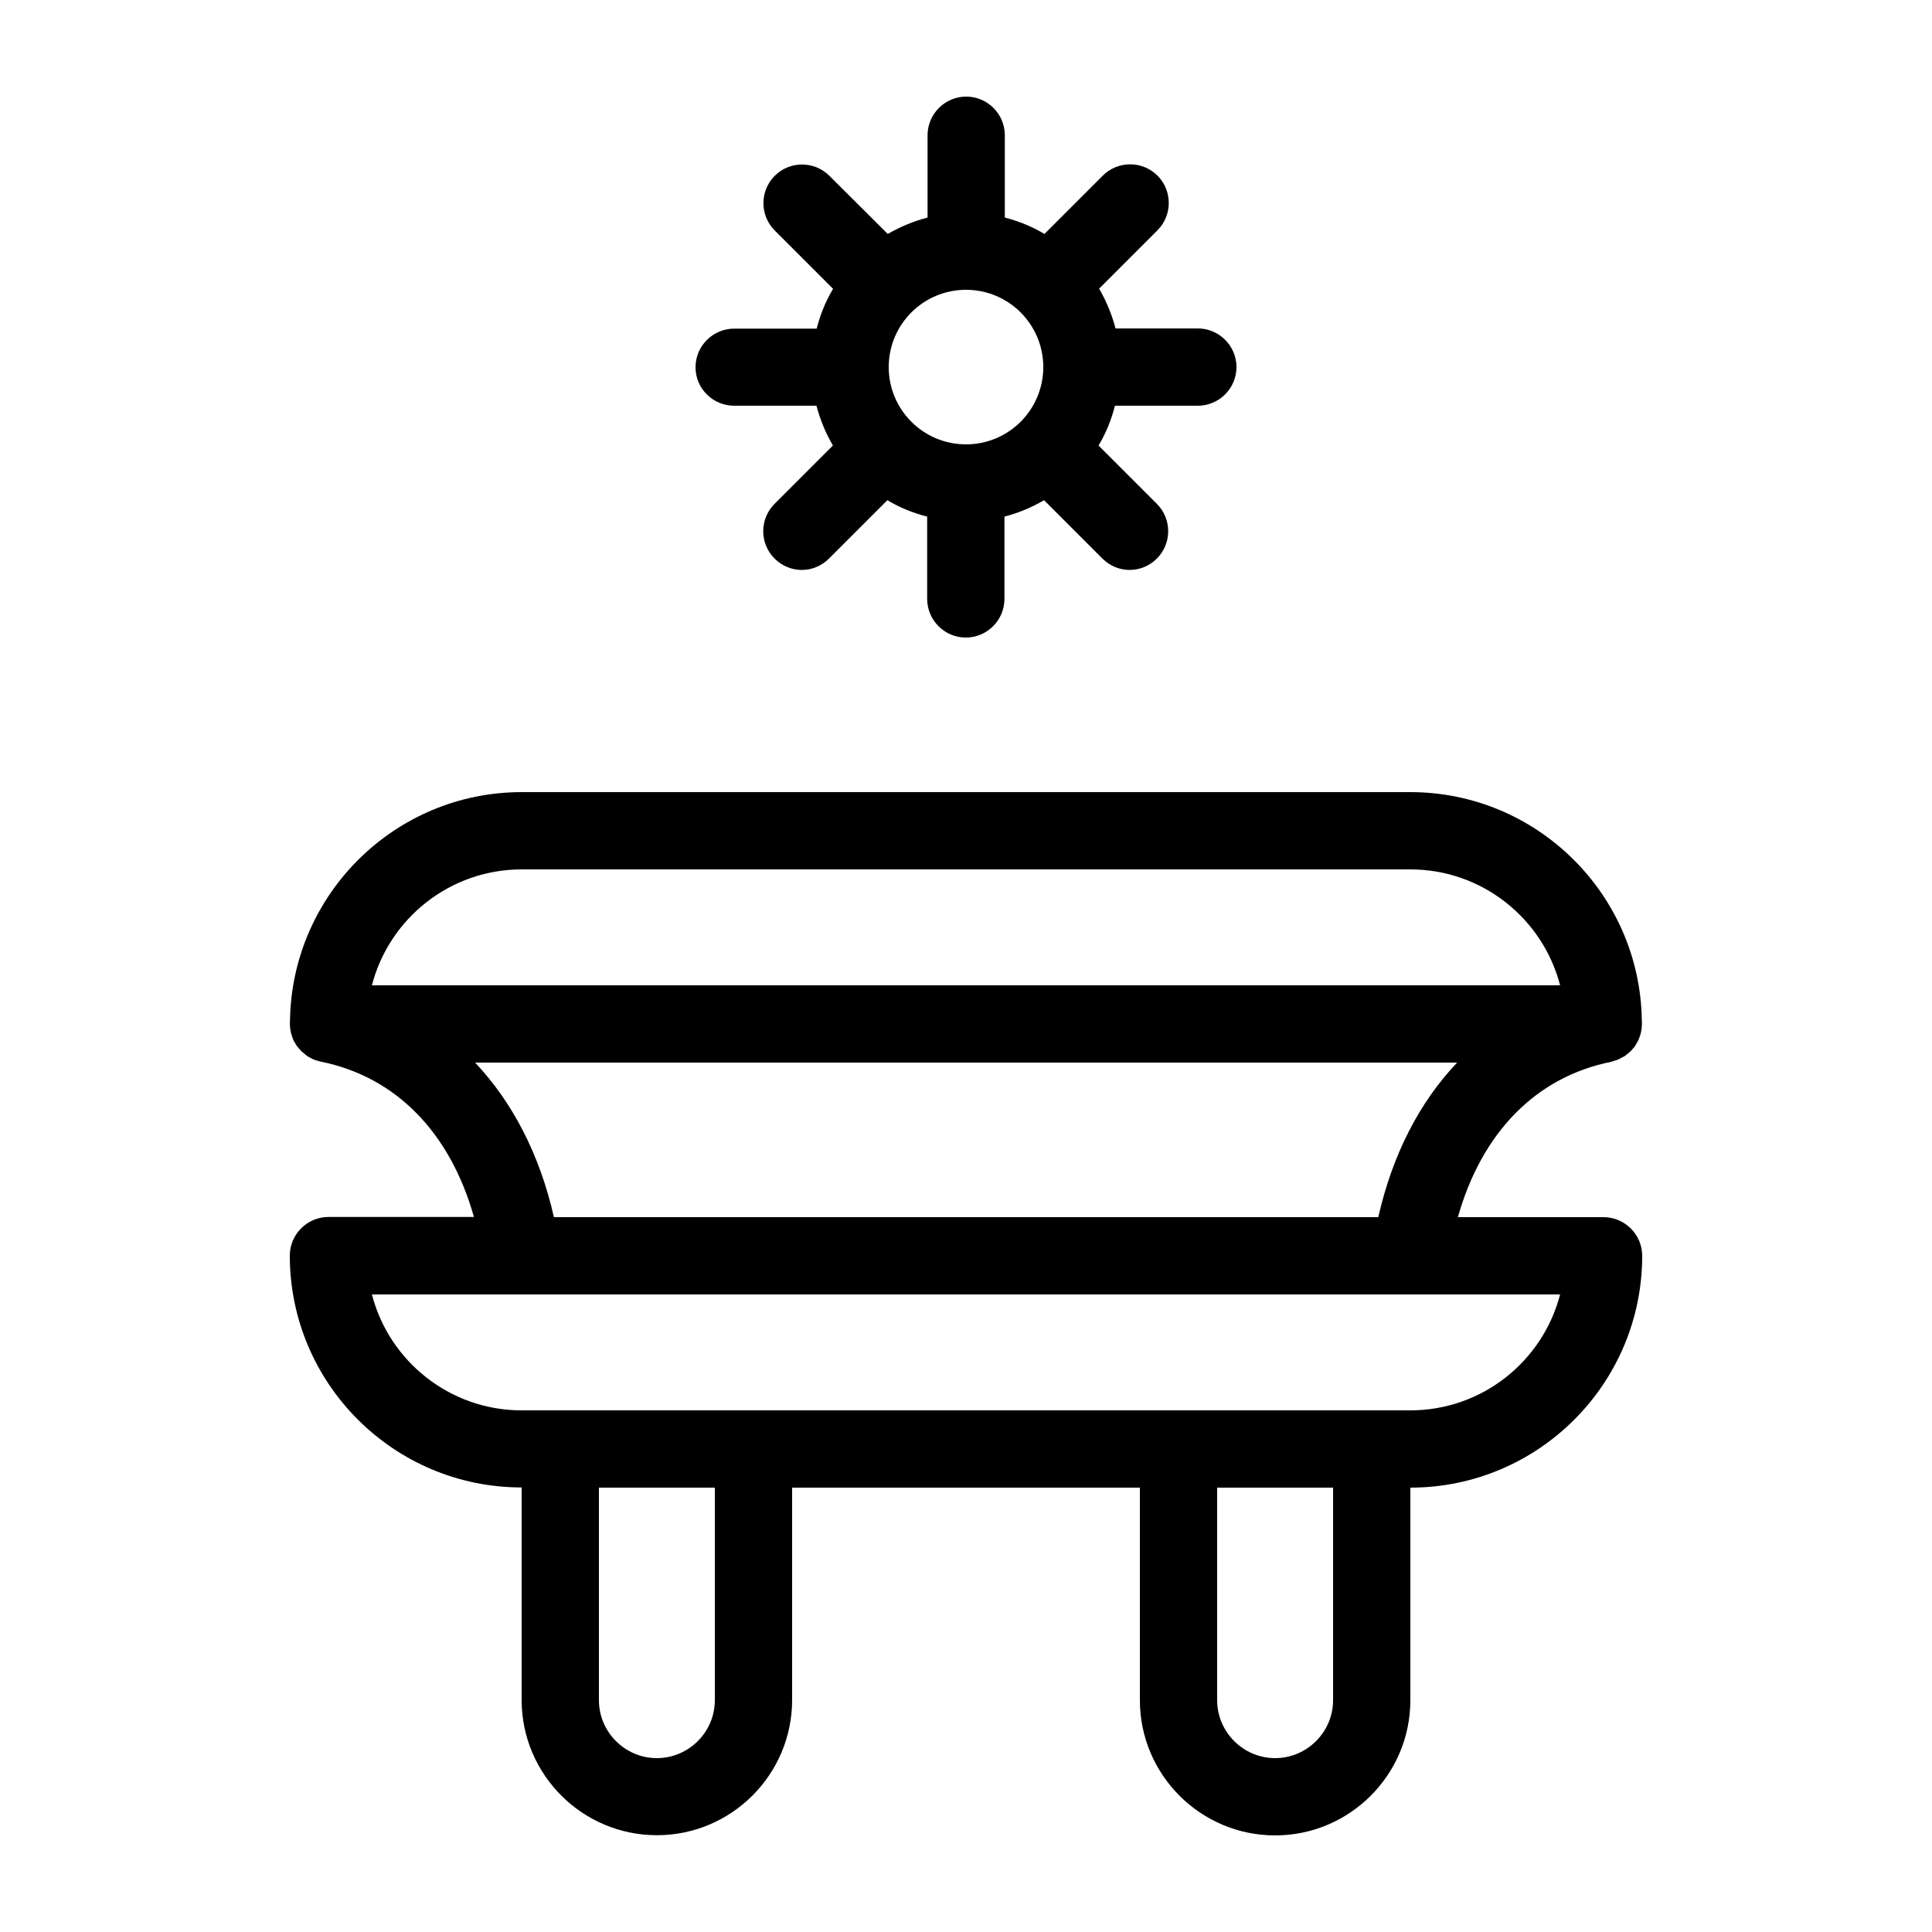 <svg xmlns="http://www.w3.org/2000/svg"  width="30" height="30" enable-background="new 0 0 100 100" viewBox="0 0 100 100"><path d="M83 63h-7.54c1.23-4.37 4.04-7.26 7.93-8.04l0 0c.05-.01.1-.03.15-.05.07-.02.15-.04.22-.07.04-.02.08-.04.13-.07.07-.04.14-.07.21-.11.04-.03.07-.06.11-.09.06-.05.12-.09.18-.15.04-.04.07-.07.1-.11.05-.05.1-.11.14-.17.03-.04.06-.09.08-.14.04-.06.07-.12.1-.18.02-.05.04-.1.06-.16.02-.07.05-.13.06-.2.01-.05.02-.11.03-.16.01-.07.02-.15.02-.22 0-.03.01-.05.01-.08 0-.06-.01-.13-.01-.19 0 0 0 0 0-.01l0 0C84.88 46.28 79.55 41 73 41H27c-6.55 0-11.88 5.28-11.99 11.8l0 0c0 0 0 0 0 .01 0 .06-.01.13-.01.19 0 .03.01.06.01.08 0 .07.01.15.02.22.01.06.02.11.03.16.02.07.04.14.06.2.02.05.04.11.06.16.03.06.06.12.1.18.03.05.05.1.09.14.04.06.09.11.14.17.03.04.07.08.1.11.06.05.12.1.18.15.04.03.07.06.11.09.06.04.13.07.2.11.04.02.09.05.13.07.07.03.14.04.2.06.06.02.11.04.17.05l0 0c3.89.78 6.7 3.67 7.93 8.04H17c-1.1 0-2 .9-2 2 0 6.62 5.38 12 12 12v11c0 3.86 3.14 7 7 7s7-3.14 7-7V77h18v11c0 3.86 3.14 7 7 7s7-3.14 7-7V77c6.62 0 12-5.38 12-12C85 63.9 84.1 63 83 63zM27 45h46c3.72 0 6.86 2.55 7.75 6h-61.5C20.14 47.55 23.28 45 27 45zM24.59 55h50.83c-1.95 2.05-3.35 4.77-4.08 8H28.67C27.94 59.77 26.53 57.05 24.59 55zM37 88c0 1.65-1.35 3-3 3s-3-1.35-3-3V77h6V88zM69 88c0 1.65-1.35 3-3 3s-3-1.35-3-3V77h6V88zM73 73h-2H61 39 29h-2c-3.72 0-6.86-2.55-7.75-6H27h46 7.75C79.86 70.45 76.72 73 73 73zM38 21h4.26c.19.73.48 1.42.85 2.06l-3.02 3.02c-.78.78-.78 2.05 0 2.83.39.39.9.59 1.41.59s1.02-.2 1.41-.59l3.02-3.02c.63.38 1.32.66 2.06.85V31c0 1.1.9 2 2 2s2-.9 2-2v-4.26c.73-.19 1.42-.48 2.05-.85l3.02 3.02c.39.39.9.59 1.41.59s1.02-.2 1.41-.59c.78-.78.78-2.05 0-2.83l-3.02-3.02c.38-.63.66-1.32.85-2.06H62c1.1 0 2-.9 2-2s-.9-2-2-2h-4.26c-.19-.73-.48-1.42-.85-2.06l3.02-3.02c.78-.78.78-2.05 0-2.83s-2.05-.78-2.83 0l-3.02 3.02c-.63-.38-1.32-.66-2.05-.85V7c0-1.1-.9-2-2-2s-2 .9-2 2v4.26c-.73.19-1.42.48-2.06.85L42.93 9.1c-.78-.78-2.05-.78-2.83 0-.78.78-.78 2.05 0 2.83l3.02 3.02c-.38.63-.66 1.32-.85 2.06H38c-1.1 0-2 .9-2 2S36.9 21 38 21zM50 15c2.21 0 4 1.79 4 4s-1.79 4-4 4-4-1.79-4-4S47.79 15 50 15z"/></svg>